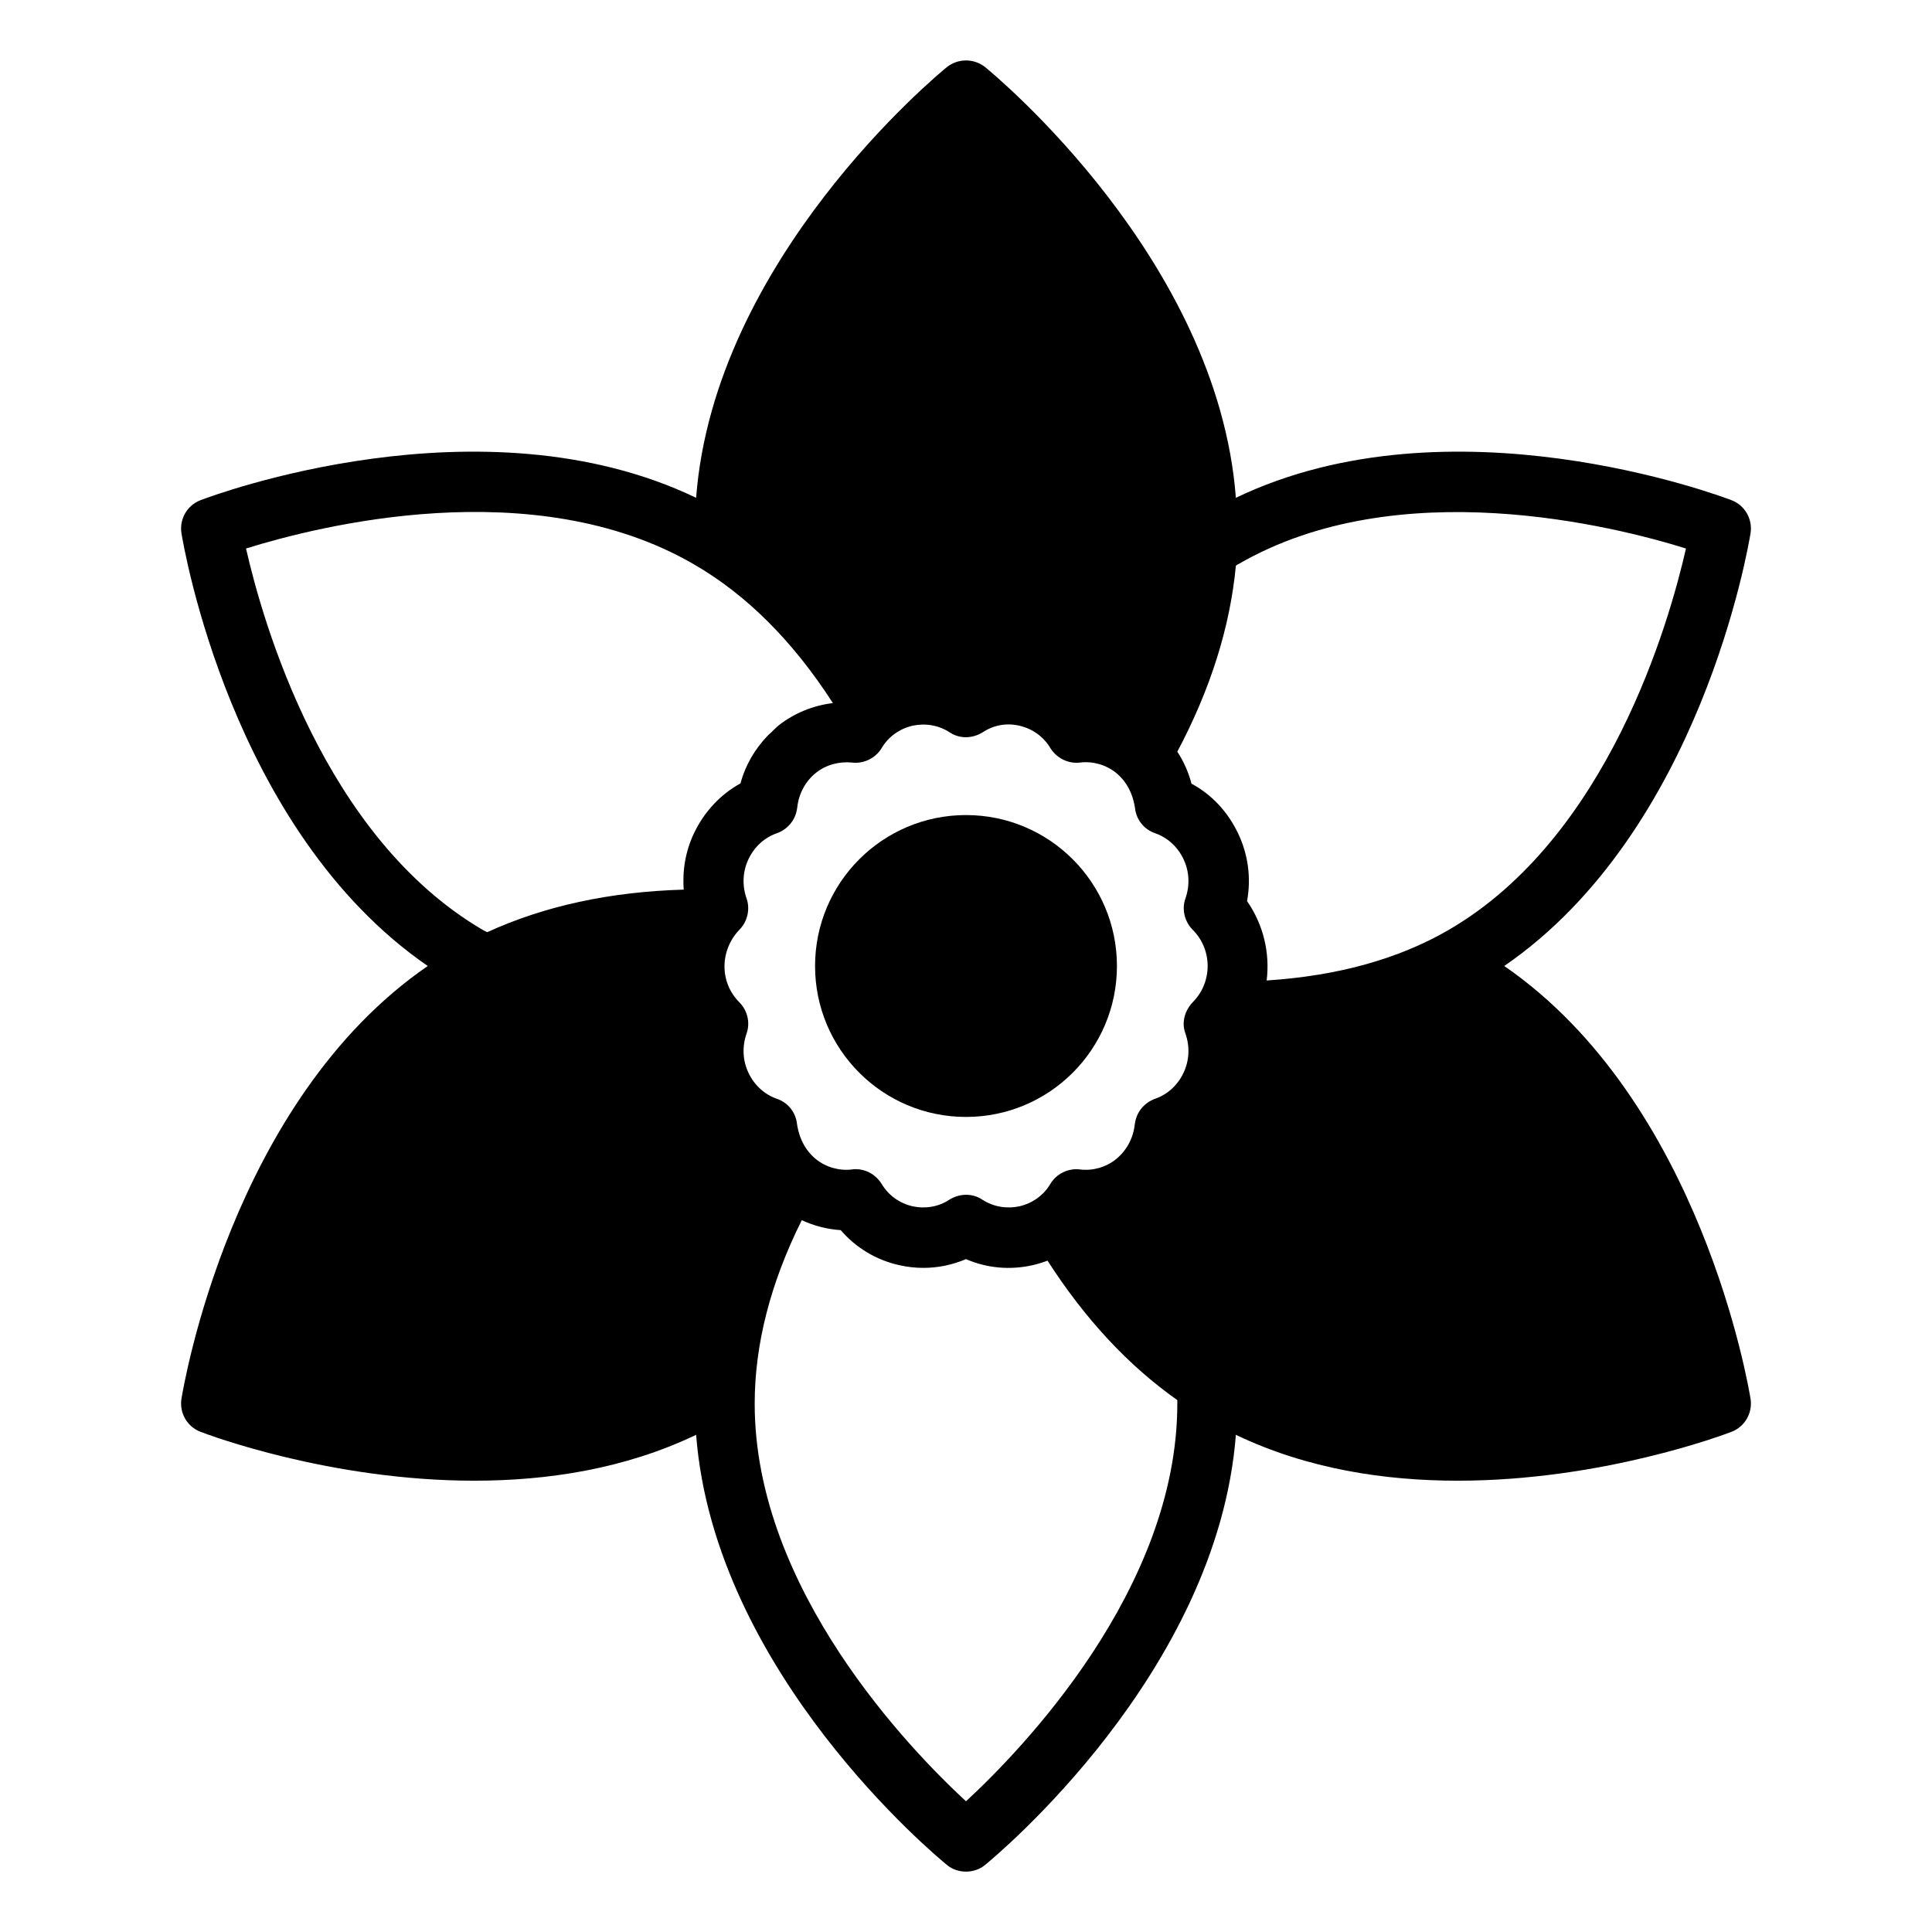 <?xml version="1.0" ?><svg xmlns="http://www.w3.org/2000/svg" id="Daffodil" viewBox="0 0 64 64"><defs><style>
      .cls-1 {
        stroke-width: 0px;
      }
    </style></defs><path class="cls-1" d="M49.83,32c6.52-4.48,8.09-13.93,8.16-14.34.07-.47-.19-.92-.63-1.09-.39-.15-9.31-3.49-16.42-.08-.6-7.9-7.98-14-8.31-14.27-.37-.29-.89-.29-1.26,0-.33.27-7.71,6.37-8.31,14.27-7.11-3.41-16.03-.07-16.42.08-.44.17-.7.62-.63,1.09.07.41,1.64,9.85,8.16,14.34-6.52,4.48-8.09,13.93-8.16,14.34-.07.47.19.92.63,1.09.26.1,4.3,1.62,9.07,1.62,2.4,0,4.97-.38,7.35-1.52.61,7.89,7.98,13.98,8.31,14.25.18.15.41.22.63.22s.45-.07.63-.22c.33-.27,7.7-6.36,8.31-14.25,2.38,1.14,4.95,1.52,7.35,1.52,4.77,0,8.81-1.52,9.07-1.62.44-.17.7-.62.63-1.09-.07-.41-1.64-9.85-8.16-14.34ZM22.99,27.6c-.28.59-.39,1.23-.34,1.87-2.44.07-4.61.54-6.51,1.41-.04-.02-.08-.04-.12-.06-5.3-3.08-7.32-10.23-7.87-12.65,2.37-.74,9.52-2.56,14.83.52,1.75,1.01,3.29,2.55,4.61,4.6-.65.08-1.28.33-1.81.75-.08.07-.15.14-.23.22-.03.03-.07.06-.1.09-.44.45-.76,1-.92,1.6-.67.37-1.2.94-1.54,1.65ZM39,46.5c0,6.15-5.17,11.48-7,13.17-1.83-1.69-7-7.01-7-13.17,0-1.96.52-4,1.56-6.08.41.19.84.3,1.29.33.5.58,1.17.99,1.94,1.16.26.06.53.09.8.09.49,0,.96-.1,1.41-.29.69.3,1.46.37,2.21.2.17-.04.34-.09.49-.15,1.24,1.93,2.68,3.48,4.3,4.62v.12ZM39.51,33.2c-.19.2-.3.46-.3.72,0,.1.02.21.06.32.15.43.13.9-.07,1.31-.19.4-.53.71-.94.85-.33.12-.58.4-.65.74-.01.03-.01.07-.02.11-.05.46-.27.86-.62,1.15-.34.27-.77.39-1.19.34-.39-.05-.78.14-.98.47-.23.39-.6.65-1.03.75-.42.09-.86.02-1.23-.22-.33-.22-.75-.21-1.09,0-.36.24-.8.31-1.22.22-.43-.1-.8-.36-1.03-.75-.19-.3-.51-.48-.86-.48-.04,0-.08,0-.12.01-.42.05-.85-.07-1.19-.34-.35-.29-.57-.69-.64-1.25-.07-.35-.31-.63-.65-.75-.41-.14-.75-.45-.94-.85-.2-.41-.22-.88-.07-1.31.13-.36.03-.77-.24-1.04-.66-.66-.66-1.74.04-2.44.24-.27.32-.66.2-1-.15-.43-.13-.9.07-1.31.19-.4.53-.71.94-.85.33-.12.58-.4.65-.74.01-.03.01-.07.02-.11.05-.46.27-.87.62-1.15.34-.27.77-.38,1.19-.34.38.05.78-.14.98-.47.23-.39.6-.65,1.03-.75.42-.09.86-.02,1.23.22.33.22.75.21,1.09,0,.36-.24.79-.32,1.22-.22.43.1.8.36,1.03.75.21.33.6.52.98.47.42-.05.85.07,1.19.34.35.29.57.69.64,1.25.07.35.31.63.65.75.41.14.75.45.94.85.2.41.22.88.07,1.31-.13.36-.03.77.24,1.04.66.66.66,1.74,0,2.4ZM47.98,30.81c-1.69.98-3.72,1.52-6.02,1.67.11-.9-.1-1.84-.65-2.63.14-.76.04-1.54-.3-2.25-.34-.71-.87-1.28-1.54-1.64-.1-.38-.26-.74-.47-1.06,1.1-2.07,1.75-4.14,1.94-6.16.02-.02.05-.04.08-.05,5.29-3.07,12.46-1.26,14.83-.52-.55,2.42-2.57,9.57-7.87,12.64Z"/><circle class="cls-1" cx="32" cy="32" r="5"/></svg>